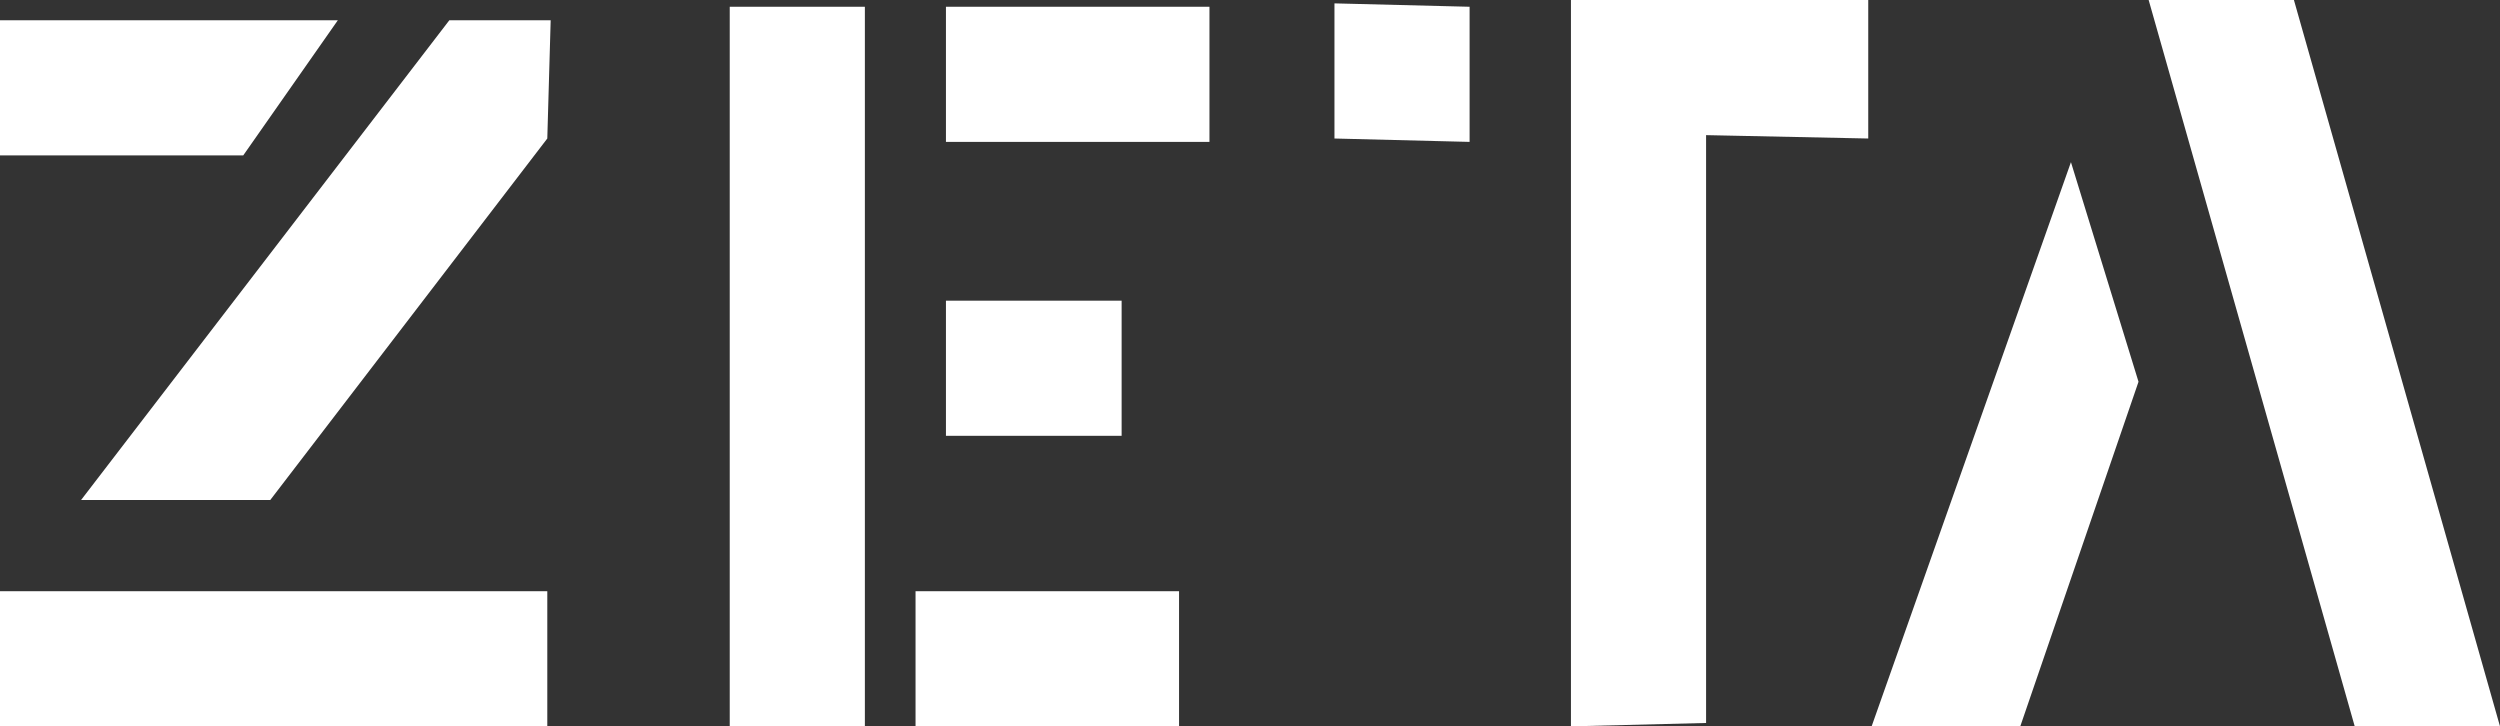<svg xmlns="http://www.w3.org/2000/svg" viewBox="0 0 74 21.5"><rect x="0" y="0" width="74" height="21.5" fill="#333333" stroke="none"/><defs><style>.cls-1,.cls-2{fill:#fff;}.cls-2{isolation:isolate;}</style></defs><title>Asset 2</title><g id="Layer_2" data-name="Layer 2"><g id="Layer_1-2" data-name="Layer 1"><g id="fff"><rect id="Rectangle_14_copy_16" data-name="Rectangle 14 copy 16" class="cls-1" x="28" y="0.2" width="7.8" height="4"/><rect id="Rectangle_14_copy_16-3" data-name="Rectangle 14 copy 16-3" class="cls-1" x="28" y="8.9" width="5.2" height="4"/><rect id="Rectangle_14_copy_16-4" data-name="Rectangle 14 copy 16-4" class="cls-1" x="21.6" y="0.2" width="4" height="21.3"/><path id="Rectangle_14_copy_8-2" data-name="Rectangle 14 copy 8-2" class="cls-1" d="M16.2,4.1,8,14.8H2.4L13.3.6h3Z"/><polygon id="Rectangle_14_copy_10" data-name="Rectangle 14 copy 10" class="cls-1" points="39.5 0.1 43.5 0.2 43.5 4.2 39.5 4.1 39.5 0.1"/><path id="Rectangle_14_copy_8" data-name="Rectangle 14 copy 8" class="cls-2" d="M0,.6H10l-2.8,4H0Z"/><path id="Rectangle_14_copy_8-5" data-name="Rectangle 14 copy 8-5" class="cls-2" d="M61.3,4.8l2,6.5L59.8,21.5H55.4Z"/><path id="Rectangle_14_copy_8-6" data-name="Rectangle 14 copy 8-6" class="cls-2" d="M67.9,0H63.6l6.1,21.5H74Z"/><polygon class="cls-2" points="55.3 0 46.6 0 46.6 0 46.5 0 46.5 21.5 50.5 21.4 50.5 4 55.3 4.1 55.3 0"/><rect id="Rectangle_14_copy_16-2" data-name="Rectangle 14 copy 16-2" class="cls-1" x="27.1" y="17.5" width="7.8" height="4"/><rect id="Rectangle_14_copy_16-3-2" data-name="Rectangle 14 copy 16-3-2" class="cls-1" y="17.5" width="16.2" height="4"/></g></g></g></svg>